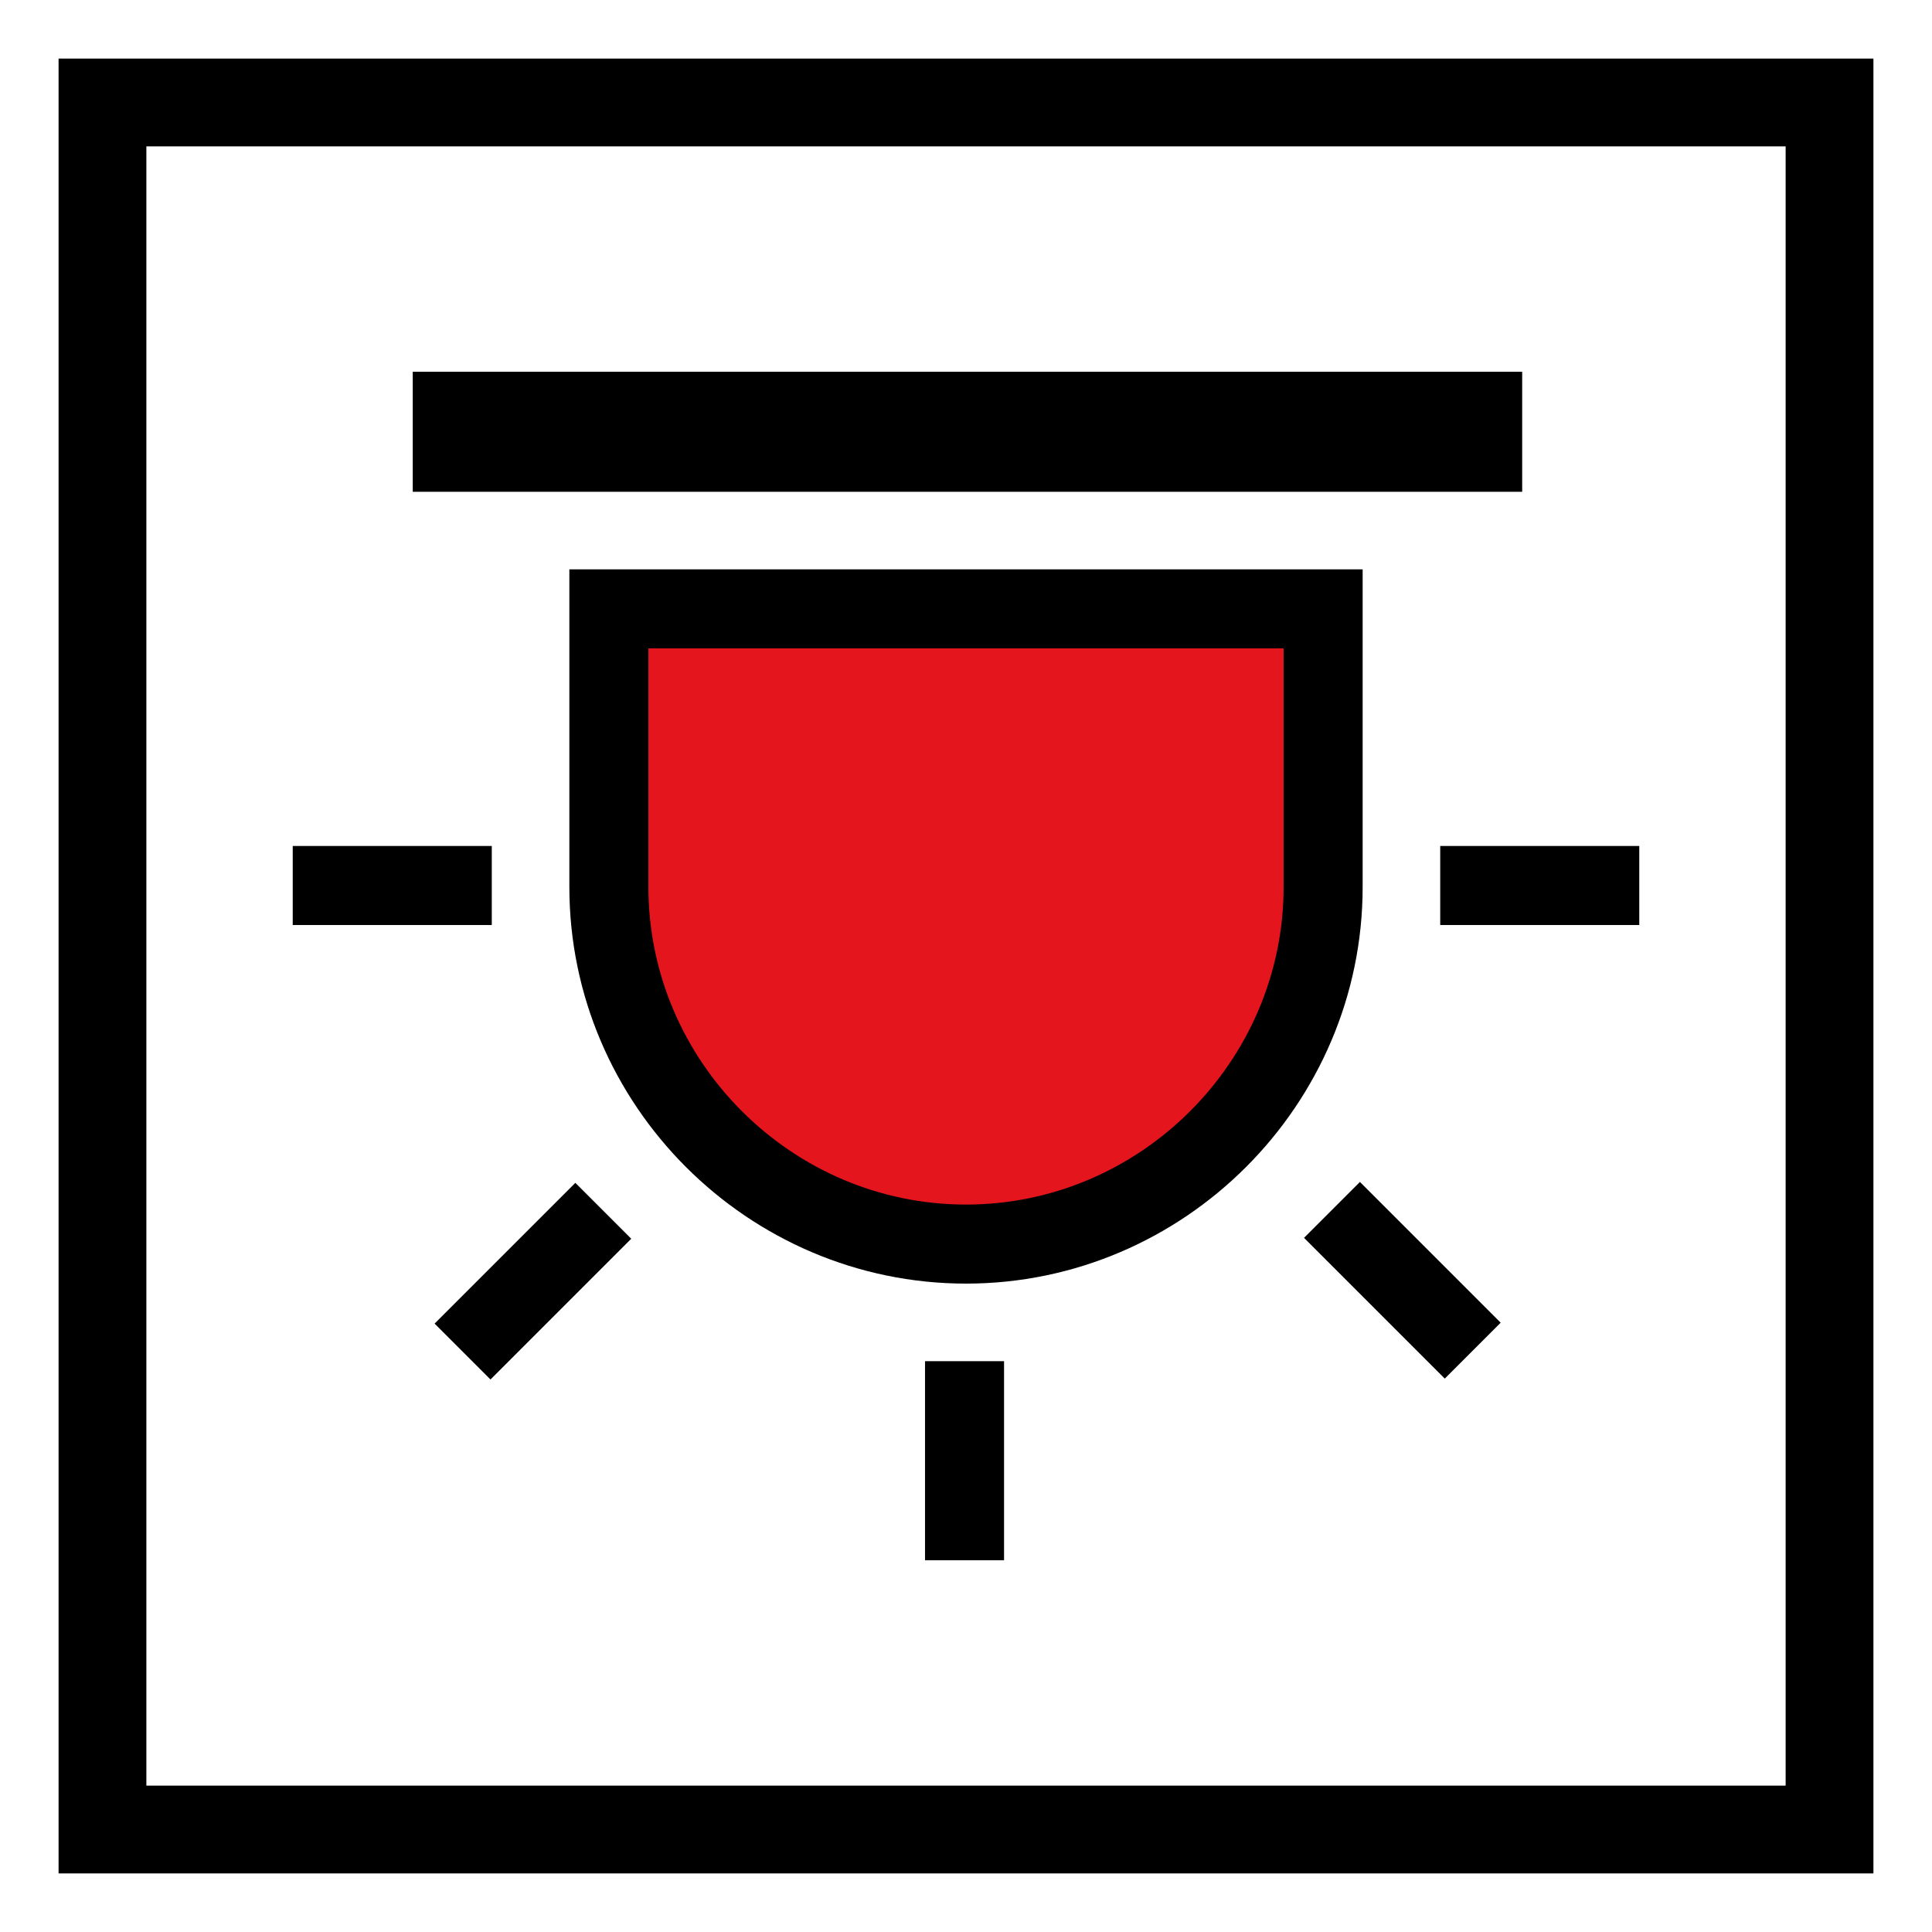 <?xml version="1.0" encoding="UTF-8" standalone="no"?>
<svg
   id="Layer_1"
   version="1.1"
   viewBox="0 0 66 66"
   sodipodi:docname="vvz037_a.svg"
   width="66"
   height="66"
   inkscape:version="1.3.2 (091e20e, 2023-11-25, custom)"
   xmlns:inkscape="http://www.inkscape.org/namespaces/inkscape"
   xmlns:sodipodi="http://sodipodi.sourceforge.net/DTD/sodipodi-0.dtd"
   xmlns="http://www.w3.org/2000/svg"
   xmlns:svg="http://www.w3.org/2000/svg"
   xmlns:c2pa="http://c2pa.org/manifest">
  <rect x="0" y="0" width="66" height="66" fill="#333333" stroke="none"/>
  <sodipodi:namedview
     id="namedview7"
     pagecolor="#ffffff"
     bordercolor="#000000"
     borderopacity="0.25"
     inkscape:showpageshadow="2"
     inkscape:pageopacity="0.0"
     inkscape:pagecheckerboard="0"
     inkscape:deskcolor="#d1d1d1"
     inkscape:zoom="27.560606"
     inkscape:cx="32.981858"
     inkscape:cy="33"
     inkscape:window-width="3840"
     inkscape:window-height="2054"
     inkscape:window-x="2869"
     inkscape:window-y="-11"
     inkscape:window-maximized="1"
     inkscape:current-layer="Layer_1" />
  <!-- Generator: Adobe Illustrator 29.3.1, SVG Export Plug-In . SVG Version: 2.1.0 Build 151)  -->
  <defs
     id="defs1">
    <style
       id="style1">
      .st0 {
        fill: #e4151c;
        stroke: #000;
        stroke-miterlimit: 10;
        stroke-width: 2.7px;
      }

      .st1 {
        fill: #fff;
      }
    </style>
  </defs>
  <g
     id="g2">
    <rect
       class="st1"
       x="3.5"
       y="3.5"
       width="59"
       height="59"
       id="rect1" />
    <path
       d="M 61,5 V 61 H 5 V 5 H 61 M 64,2 H 2 v 62 h 62 z"
       id="path1" />
    <path
       class="st1"
       d="M 64,2 V 64 H 2 V 2 H 64 M 66,0 H 0 v 66 h 66 z"
       id="path2" />
  </g>
  <rect
     x="14.1"
     y="12.7"
     width="37.9"
     height="4.1"
     id="rect2" />
  <path
     class="st0"
     d="m 45.2,20.8 v 9.5 C 45.2,37 39.7,42.5 33,42.5 v 0 C 26.3,42.5 20.8,37 20.8,30.3 v -9.5 z"
     id="path3" />
  <rect
     x="31.6"
     y="46.5"
     width="2.7"
     height="6.8"
     id="rect3" />
  <rect
     x="1.599"
     y="61.401"
     width="2.7"
     height="6.8"
     transform="rotate(-45)"
     id="rect4" />
  <rect
     x="-21.475"
     y="42.471"
     width="6.8"
     height="2.7"
     transform="rotate(-45)"
     id="rect5" />
  <rect
     x="10"
     y="28.9"
     width="6.8"
     height="2.7"
     id="rect6" />
  <rect
     x="49.2"
     y="28.9"
     width="6.8"
     height="2.7"
     id="rect7" />
</svg>
